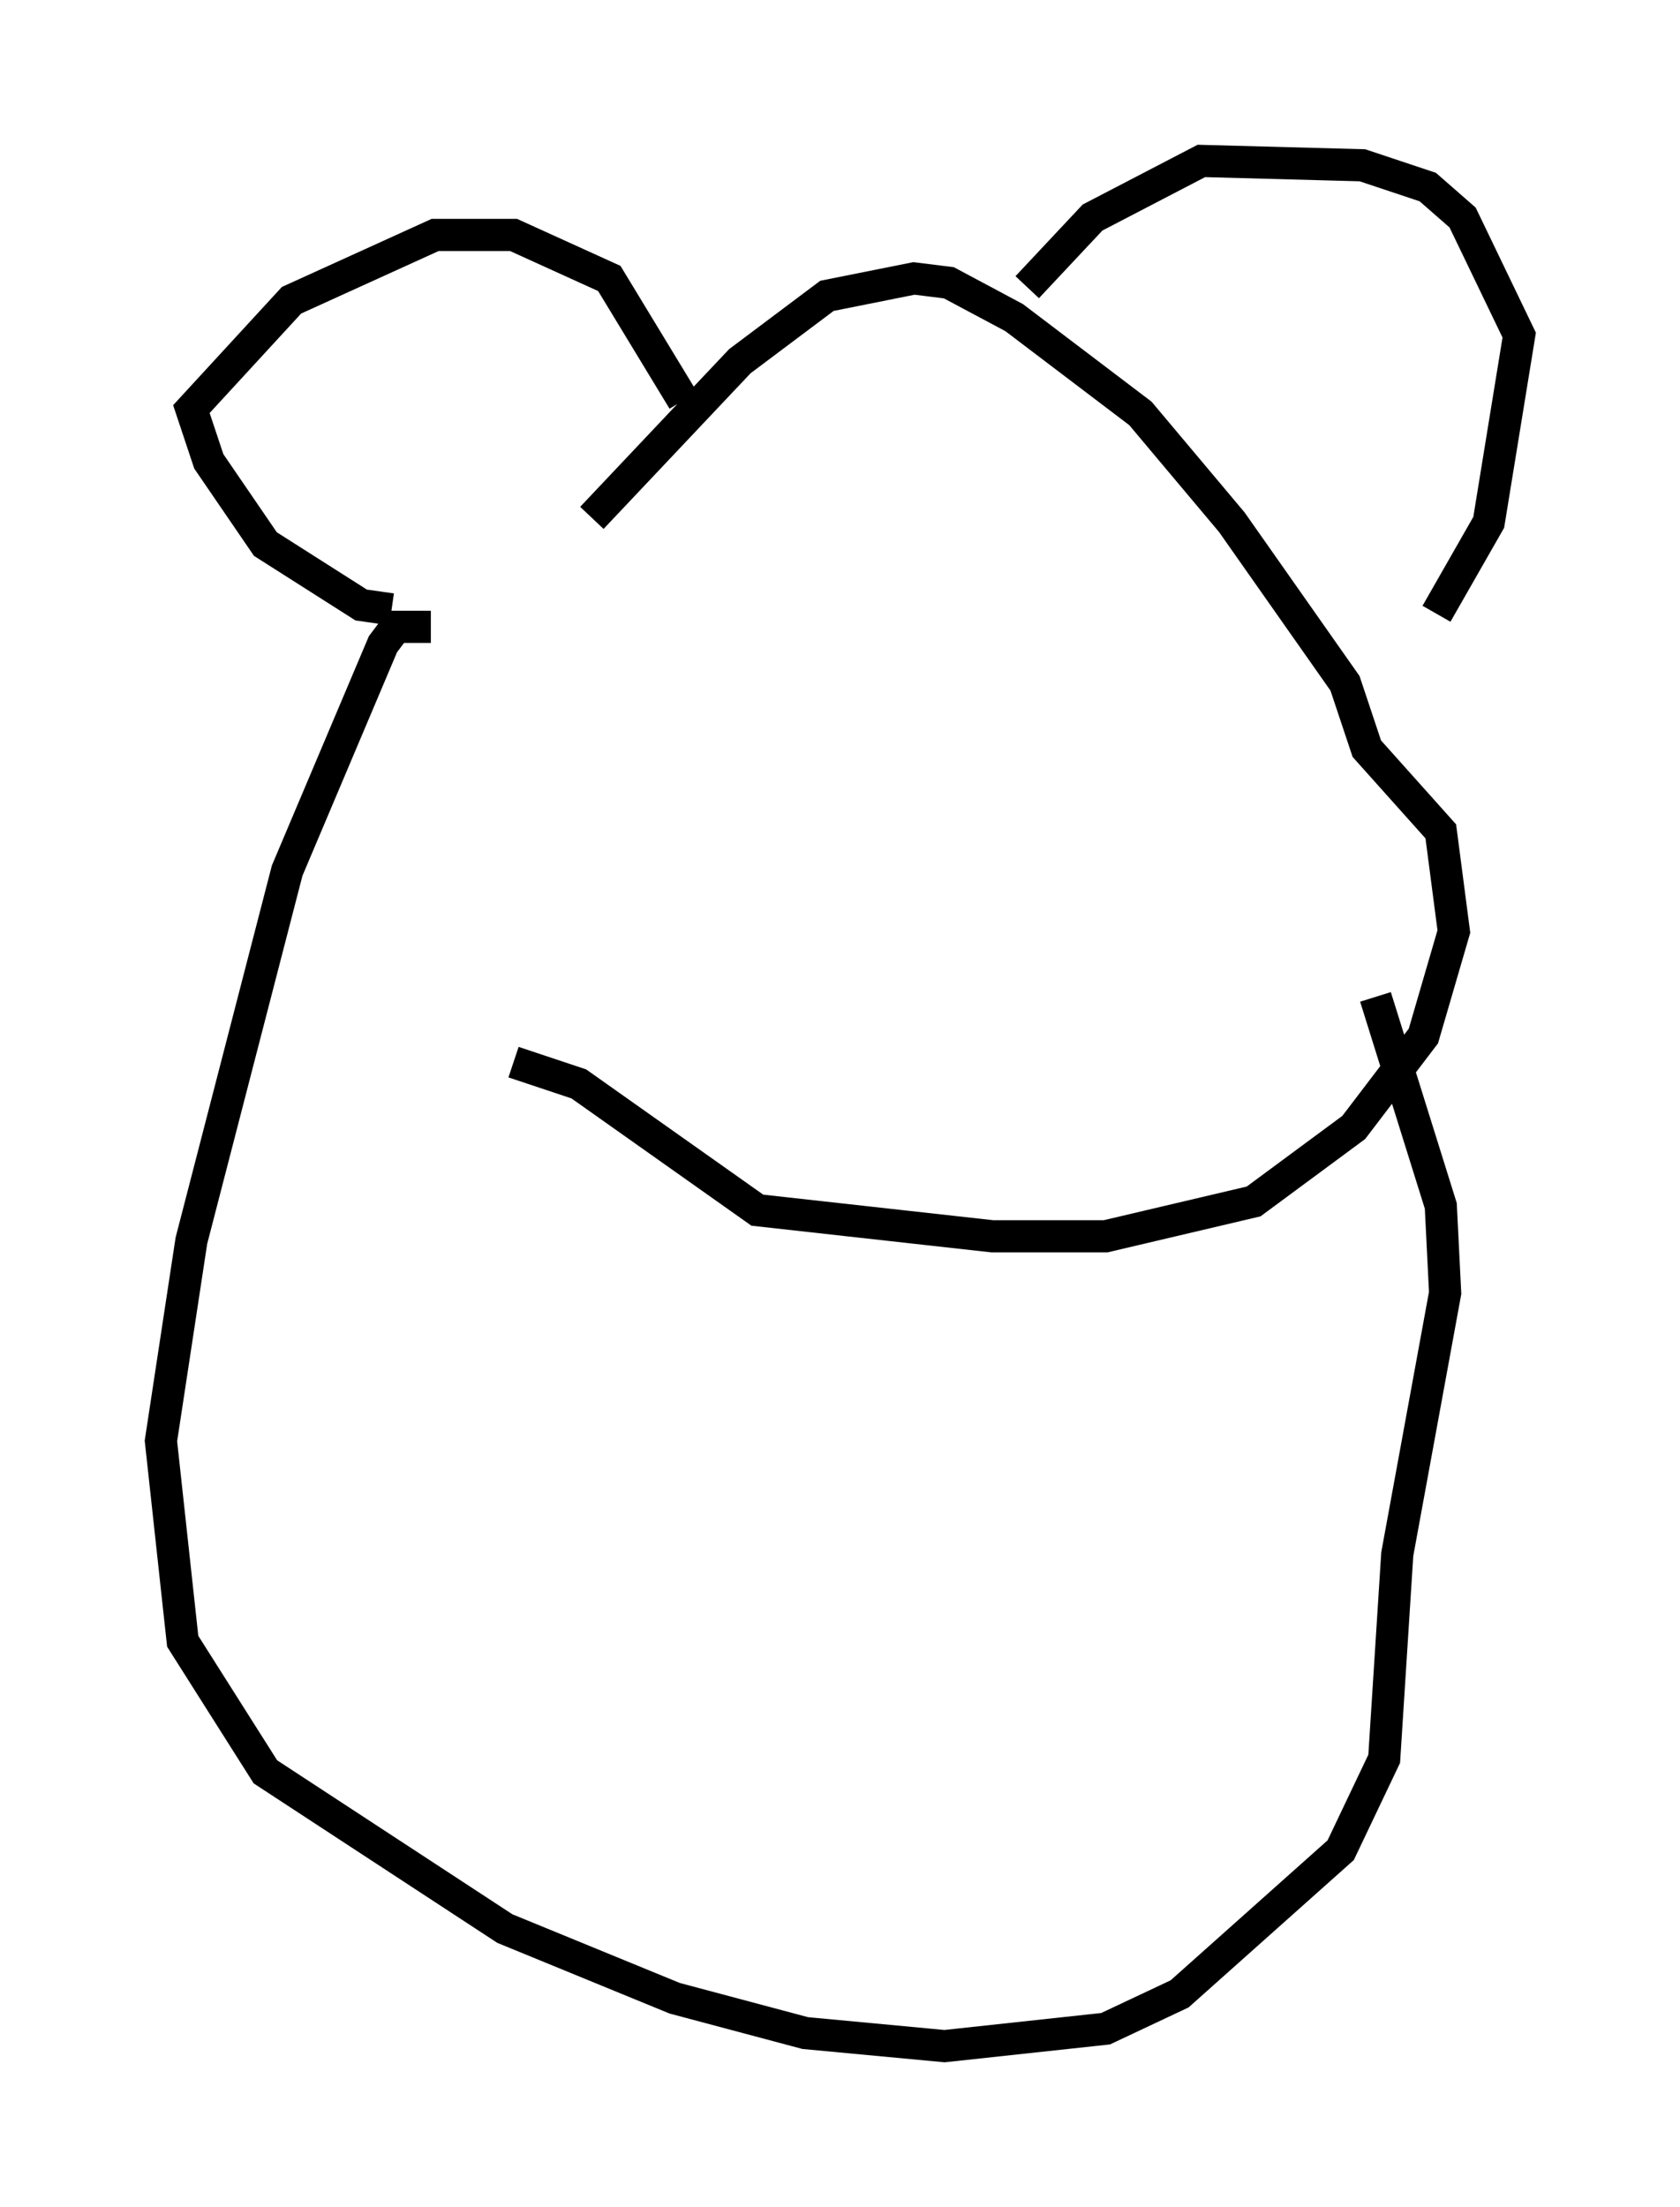 <?xml version="1.0" encoding="utf-8" ?>
<svg baseProfile="full" height="68.592" version="1.1" width="52.219" xmlns="http://www.w3.org/2000/svg" xmlns:ev="http://www.w3.org/2001/xml-events" xmlns:xlink="http://www.w3.org/1999/xlink"><defs /><rect fill="white" height="68.592" width="52.219" x="0" y="0" /><path d="M17.72, 18.667 m0.677, -2.571 l4.601, -4.871 2.706, -2.03 l2.706, -0.541 1.083, 0.135 l2.03, 1.083 3.924, 2.977 l2.842, 3.383 3.518, 5.007 l0.677, 2.03 2.3, 2.571 l0.406, 3.112 -0.947, 3.248 l-2.165, 2.842 -3.112, 2.3 l-4.601, 1.083 -3.518, 0.0 l-7.307, -0.812 -5.548, -3.924 l-2.03, -0.677 m5.277, -20.568 l-2.3, -3.789 -2.977, -1.353 l-2.436, 0.0 -4.465, 2.03 l-3.112, 3.383 0.541, 1.624 l1.759, 2.571 2.977, 1.894 l0.947, 0.135 m19.756, -10.013 l2.03, -2.165 3.383, -1.759 l5.007, 0.135 2.03, 0.677 l1.083, 0.947 1.759, 3.654 l-0.947, 5.819 -1.624, 2.842 m-31.258, 0.406 l-1.083, 0.0 -0.406, 0.541 l-2.977, 7.036 -2.977, 11.502 l-0.947, 6.225 0.677, 6.225 l2.571, 4.059 7.442, 4.871 l5.277, 2.165 4.059, 1.083 l4.33, 0.406 5.007, -0.541 l2.3, -1.083 5.007, -4.465 l1.353, -2.842 0.406, -6.36 l1.488, -8.119 -0.135, -2.706 l-2.03, -6.495 " fill="none" stroke="black" stroke-width="1" /></svg>
